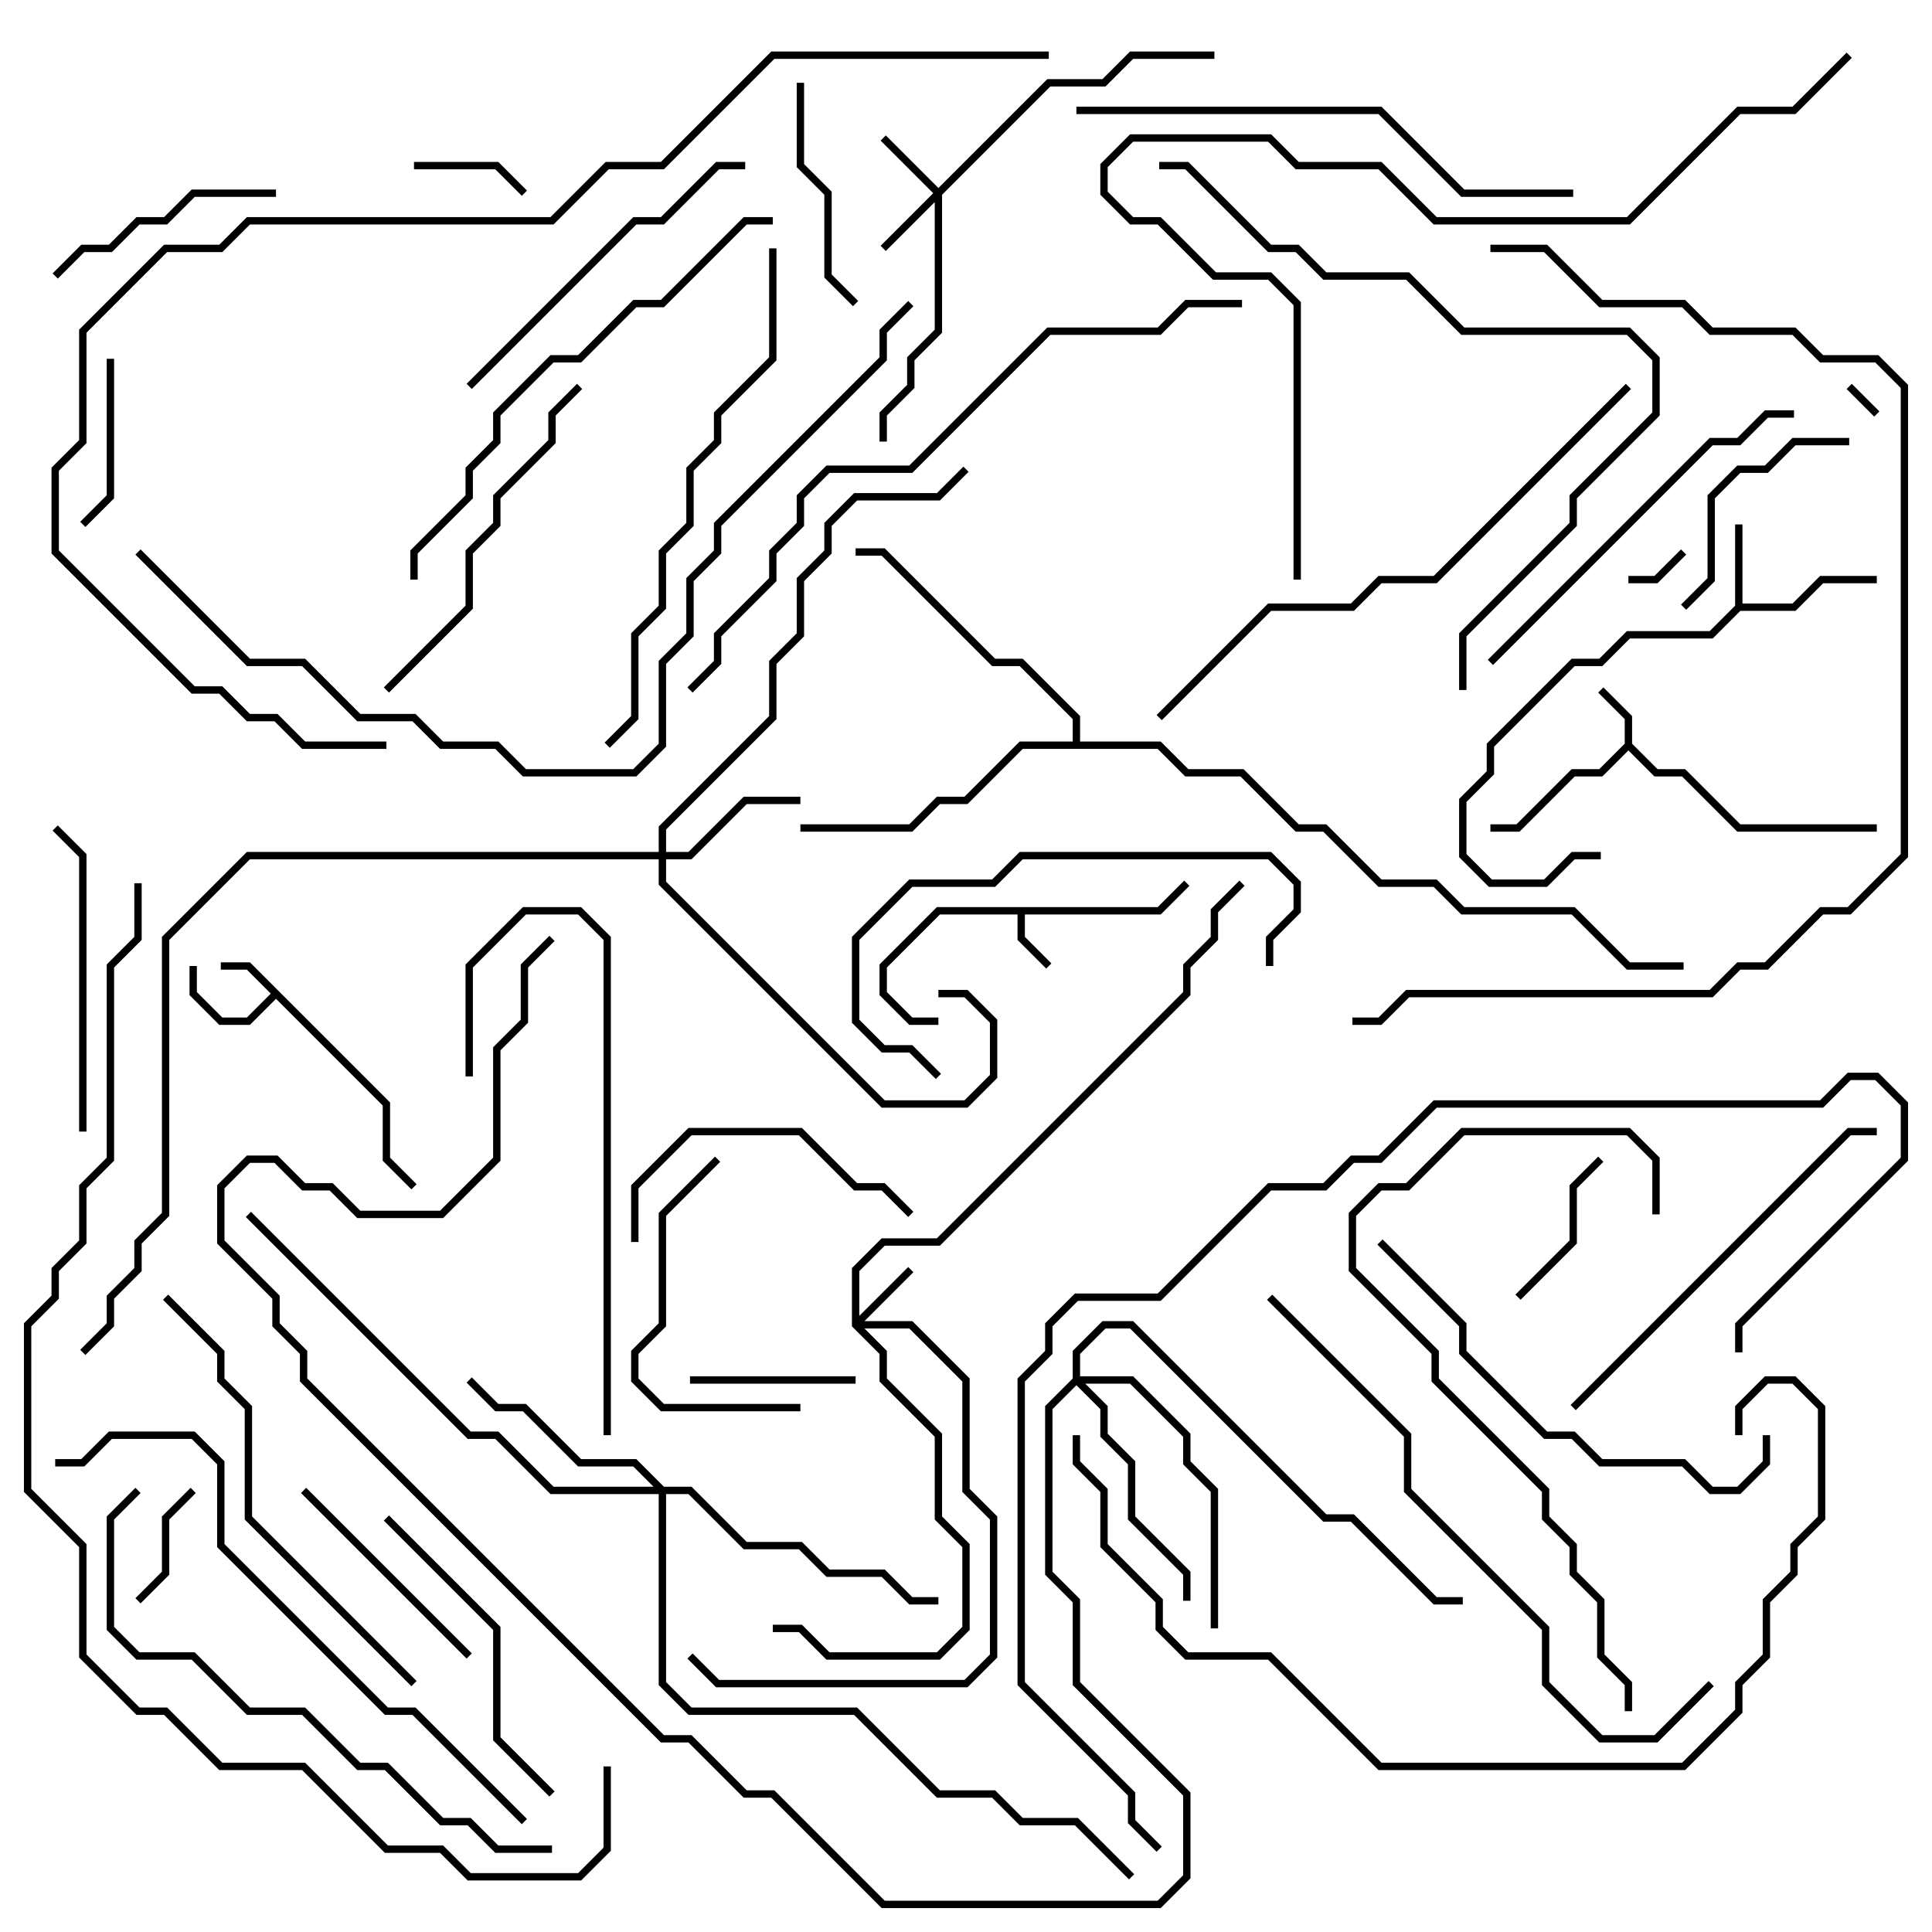 <svg version="1.1" width="105" height="105" xmlns="http://www.w3.org/2000/svg"><path d="M88.3,40.417L88.3,39.083L86.859,37.641L87.141,37.359L88.7,38.917L88.7,40.417L90.083,41.8L91.583,41.8L94.583,44.8L102,44.8L102,45.2L94.417,45.2L91.417,42.2L89.917,42.2L88.5,40.783L87.083,42.2L85.583,42.2L82.583,45.2L81,45.2L81,44.8L82.417,44.8L85.417,41.8L86.917,41.8z" stroke="none"/><path d="M21.2,59.917L21.2,62.917L22.641,64.359L22.359,64.641L20.8,63.083L20.8,60.083L15,54.283L13.583,55.7L11.917,55.7L10.3,54.083L10.3,52.5L10.7,52.5L10.7,53.917L12.083,55.3L13.417,55.3L14.717,54L13.417,52.7L12,52.7L12,52.3L13.583,52.3z" stroke="none"/><path d="M62.917,49.3L64.359,47.859L64.641,48.141L63.083,49.7L55.7,49.7L55.7,50.917L57.141,52.359L56.859,52.641L55.3,51.083L55.3,49.7L51.083,49.7L48.2,52.583L48.2,53.917L49.583,55.3L51,55.3L51,55.7L49.417,55.7L47.8,54.083L47.8,52.417L50.917,49.3z" stroke="none"/><path d="M94.3,32.917L94.3,28.5L94.7,28.5L94.7,32.8L97.417,32.8L98.917,31.3L102,31.3L102,31.7L99.083,31.7L97.583,33.2L94.583,33.2L93.083,34.7L88.583,34.7L87.083,36.2L85.583,36.2L81.2,40.583L81.2,42.083L79.7,43.583L79.7,46.417L81.083,47.8L83.917,47.8L85.417,46.3L87,46.3L87,46.7L85.583,46.7L84.083,48.2L80.917,48.2L79.3,46.583L79.3,43.417L80.8,41.917L80.8,40.417L85.417,35.8L86.917,35.8L88.417,34.3L92.917,34.3z" stroke="none"/><path d="M58.3,40.3L58.3,39.083L55.417,36.2L53.917,36.2L47.917,30.2L46.5,30.2L46.5,29.8L48.083,29.8L54.083,35.8L55.583,35.8L58.7,38.917L58.7,40.3L63.083,40.3L64.583,41.8L67.583,41.8L70.583,44.8L72.083,44.8L75.083,47.8L78.083,47.8L79.583,49.3L85.583,49.3L88.583,52.3L91.5,52.3L91.5,52.7L88.417,52.7L85.417,49.7L79.417,49.7L77.917,48.2L74.917,48.2L71.917,45.2L70.417,45.2L67.417,42.2L64.417,42.2L62.917,40.7L55.583,40.7L52.583,43.7L51.083,43.7L49.583,45.2L43.5,45.2L43.5,44.8L49.417,44.8L50.917,43.3L52.417,43.3L55.417,40.3z" stroke="none"/><path d="M46.3,72.083L46.3,68.917L47.917,67.3L50.917,67.3L64.3,53.917L64.3,52.417L65.8,50.917L65.8,49.417L67.359,47.859L67.641,48.141L66.2,49.583L66.2,51.083L64.7,52.583L64.7,54.083L51.083,67.7L48.083,67.7L46.7,69.083L46.7,71.517L49.359,68.859L49.641,69.141L46.983,71.8L49.583,71.8L52.7,74.917L52.7,80.917L54.2,82.417L54.2,90.083L52.583,91.7L38.917,91.7L37.359,90.141L37.641,89.859L39.083,91.3L52.417,91.3L53.8,89.917L53.8,82.583L52.3,81.083L52.3,75.083L49.417,72.2L46.983,72.2L48.2,73.417L48.2,74.917L51.2,77.917L51.2,82.417L52.7,83.917L52.7,88.583L51.083,90.2L44.917,90.2L43.417,88.7L42,88.7L42,88.3L43.583,88.3L45.083,89.8L50.917,89.8L52.3,88.417L52.3,84.083L50.8,82.583L50.8,78.083L47.8,75.083L47.8,73.583z" stroke="none"/><path d="M51,10.217L56.917,4.3L59.917,4.3L61.417,2.8L66,2.8L66,3.2L61.583,3.2L60.083,4.7L57.083,4.7L51.2,10.583L51.2,18.083L49.7,19.583L49.7,21.083L48.2,22.583L48.2,24L47.8,24L47.8,22.417L49.3,20.917L49.3,19.417L50.8,17.917L50.8,10.983L48.141,13.641L47.859,13.359L50.717,10.5L47.859,7.641L48.141,7.359z" stroke="none"/><path d="M35.8,46.3L35.8,44.917L41.8,38.917L41.8,35.917L43.3,34.417L43.3,31.417L44.8,29.917L44.8,28.417L46.417,26.8L50.917,26.8L52.359,25.359L52.641,25.641L51.083,27.2L46.583,27.2L45.2,28.583L45.2,30.083L43.7,31.583L43.7,34.583L42.2,36.083L42.2,39.083L36.2,45.083L36.2,46.3L37.417,46.3L40.417,43.3L43.5,43.3L43.5,43.7L40.583,43.7L37.583,46.7L36.2,46.7L36.2,47.917L48.083,59.8L52.417,59.8L53.8,58.417L53.8,55.583L52.417,54.2L51,54.2L51,53.8L52.583,53.8L54.2,55.417L54.2,58.583L52.583,60.2L47.917,60.2L35.8,48.083L35.8,46.7L13.583,46.7L9.2,51.083L9.2,66.083L7.7,67.583L7.7,69.083L6.2,70.583L6.2,72.083L4.641,73.641L4.359,73.359L5.8,71.917L5.8,70.417L7.3,68.917L7.3,67.417L8.8,65.917L8.8,50.917L13.417,46.3z" stroke="none"/><path d="M36.083,80.8L37.583,80.8L40.583,83.8L43.583,83.8L45.083,85.3L48.083,85.3L49.583,86.8L51,86.8L51,87.2L49.417,87.2L47.917,85.7L44.917,85.7L43.417,84.2L40.417,84.2L37.417,81.2L36.2,81.2L36.2,91.417L37.583,92.8L46.583,92.8L51.083,97.3L54.083,97.3L55.583,98.8L58.583,98.8L61.641,101.859L61.359,102.141L58.417,99.2L55.417,99.2L53.917,97.7L50.917,97.7L46.417,93.2L37.417,93.2L35.8,91.583L35.8,81.2L29.917,81.2L26.917,78.2L25.417,78.2L13.359,66.141L13.641,65.859L25.583,77.8L27.083,77.8L30.083,80.8L35.517,80.8L34.417,79.7L31.417,79.7L28.417,76.7L26.917,76.7L25.359,75.141L25.641,74.859L27.083,76.3L28.583,76.3L31.583,79.3L34.583,79.3z" stroke="none"/><path d="M58.3,74.917L58.3,73.417L59.917,71.8L61.583,71.8L72.083,82.3L73.583,82.3L78.083,86.8L79.5,86.8L79.5,87.2L77.917,87.2L73.417,82.7L71.917,82.7L61.417,72.2L60.083,72.2L58.7,73.583L58.7,74.8L61.583,74.8L64.7,77.917L64.7,79.417L66.2,80.917L66.2,88.5L65.8,88.5L65.8,81.083L64.3,79.583L64.3,78.083L61.417,75.2L58.983,75.2L60.2,76.417L60.2,77.917L61.7,79.417L61.7,82.417L64.7,85.417L64.7,87L64.3,87L64.3,85.583L61.3,82.583L61.3,79.583L59.8,78.083L59.8,76.583L58.5,75.283L57.2,76.583L57.2,85.417L58.7,86.917L58.7,91.417L64.7,97.417L64.7,102.083L63.083,103.7L47.917,103.7L41.917,97.7L40.417,97.7L37.417,94.7L35.917,94.7L16.3,75.083L16.3,73.583L14.8,72.083L14.8,70.583L11.8,67.583L11.8,64.417L13.417,62.8L15.083,62.8L16.583,64.3L18.083,64.3L19.583,65.8L23.917,65.8L26.8,62.917L26.8,56.917L28.3,55.417L28.3,52.417L29.859,50.859L30.141,51.141L28.7,52.583L28.7,55.583L27.2,57.083L27.2,63.083L24.083,66.2L19.417,66.2L17.917,64.7L16.417,64.7L14.917,63.2L13.583,63.2L12.2,64.583L12.2,67.417L15.2,70.417L15.2,71.917L16.7,73.417L16.7,74.917L36.083,94.3L37.583,94.3L40.583,97.3L42.083,97.3L48.083,103.3L62.917,103.3L64.3,101.917L64.3,97.583L58.3,91.583L58.3,87.083L56.8,85.583L56.8,76.417z" stroke="none"/><path d="M102.141,22.359L101.859,22.641L100.359,21.141L100.641,20.859z" stroke="none"/><path d="M91.359,29.859L91.641,30.141L90.083,31.7L88.5,31.7L88.5,31.3L89.917,31.3z" stroke="none"/><path d="M22.5,9.2L22.5,8.8L27.083,8.8L28.641,10.359L28.359,10.641L26.917,9.2z" stroke="none"/><path d="M10.359,80.859L10.641,81.141L9.2,82.583L9.2,85.583L7.641,87.141L7.359,86.859L8.8,85.417L8.8,82.417z" stroke="none"/><path d="M82.641,70.641L82.359,70.359L85.3,67.417L85.3,64.417L86.859,62.859L87.141,63.141L85.7,64.583L85.7,67.583z" stroke="none"/><path d="M46.5,74.8L46.5,75.2L37.5,75.2L37.5,74.8z" stroke="none"/><path d="M5.8,19.5L6.2,19.5L6.2,27.083L4.641,28.641L4.359,28.359L5.8,26.917z" stroke="none"/><path d="M43.3,4.5L43.7,4.5L43.7,8.917L45.2,10.417L45.2,14.917L46.641,16.359L46.359,16.641L44.8,15.083L44.8,10.583L43.3,9.083z" stroke="none"/><path d="M100.5,23.8L100.5,24.2L97.583,24.2L96.083,25.7L94.583,25.7L93.2,27.083L93.2,31.583L91.641,33.141L91.359,32.859L92.8,31.417L92.8,26.917L94.417,25.3L95.917,25.3L97.417,23.8z" stroke="none"/><path d="M16.359,81.141L16.641,80.859L25.641,89.859L25.359,90.141z" stroke="none"/><path d="M3.141,15.141L2.859,14.859L4.417,13.3L5.917,13.3L7.417,11.8L8.917,11.8L10.417,10.3L15,10.3L15,10.7L10.583,10.7L9.083,12.2L7.583,12.2L6.083,13.7L4.583,13.7z" stroke="none"/><path d="M43.5,76.3L43.5,76.7L35.917,76.7L34.3,75.083L34.3,73.417L35.8,71.917L35.8,65.917L38.859,62.859L39.141,63.141L36.2,66.083L36.2,72.083L34.7,73.583L34.7,74.917L36.083,76.3z" stroke="none"/><path d="M34.7,67.5L34.3,67.5L34.3,64.417L37.417,61.3L43.583,61.3L46.583,64.3L48.083,64.3L49.641,65.859L49.359,66.141L47.917,64.7L46.417,64.7L43.417,61.7L37.583,61.7L34.7,64.583z" stroke="none"/><path d="M4.7,61.5L4.3,61.5L4.3,46.583L2.859,45.141L3.141,44.859L4.7,46.417z" stroke="none"/><path d="M30.141,97.359L29.859,97.641L26.8,94.583L26.8,88.583L20.859,82.641L21.141,82.359L27.2,88.417L27.2,94.417z" stroke="none"/><path d="M51.141,58.359L50.859,58.641L49.417,57.2L47.917,57.2L46.3,55.583L46.3,50.917L49.417,47.8L53.917,47.8L55.417,46.3L69.083,46.3L70.7,47.917L70.7,49.583L69.2,51.083L69.2,52.5L68.8,52.5L68.8,50.917L70.3,49.417L70.3,48.083L68.917,46.7L55.583,46.7L54.083,48.2L49.583,48.2L46.7,51.083L46.7,55.417L48.083,56.8L49.583,56.8z" stroke="none"/><path d="M25.641,21.141L25.359,20.859L34.417,11.8L35.917,11.8L38.917,8.8L40.5,8.8L40.5,9.2L39.083,9.2L36.083,12.2L34.583,12.2z" stroke="none"/><path d="M31.359,20.859L31.641,21.141L30.2,22.583L30.2,24.083L27.2,27.083L27.2,28.583L25.7,30.083L25.7,33.083L21.141,37.641L20.859,37.359L25.3,32.917L25.3,29.917L26.8,28.417L26.8,26.917L29.8,23.917L29.8,22.417z" stroke="none"/><path d="M25.7,58.5L25.3,58.5L25.3,52.417L28.417,49.3L31.583,49.3L33.2,50.917L33.2,78L32.8,78L32.8,51.083L31.417,49.7L28.583,49.7L25.7,52.583z" stroke="none"/><path d="M97.5,22.3L97.5,22.7L96.083,22.7L94.583,24.2L93.083,24.2L81.141,36.141L80.859,35.859L92.917,23.8L94.417,23.8L95.917,22.3z" stroke="none"/><path d="M85.641,76.641L85.359,76.359L100.417,61.3L102,61.3L102,61.7L100.583,61.7z" stroke="none"/><path d="M74.859,67.641L75.141,67.359L79.7,71.917L79.7,73.417L84.083,77.8L85.583,77.8L87.083,79.3L91.583,79.3L93.083,80.8L94.417,80.8L95.8,79.417L95.8,78L96.2,78L96.2,79.583L94.583,81.2L92.917,81.2L91.417,79.7L86.917,79.7L85.417,78.2L83.917,78.2L79.3,73.583L79.3,72.083z" stroke="none"/><path d="M22.641,91.359L22.359,91.641L13.3,82.583L13.3,76.583L11.8,75.083L11.8,73.583L8.859,70.641L9.141,70.359L12.2,73.417L12.2,74.917L13.7,76.417L13.7,82.417z" stroke="none"/><path d="M90.2,66L89.8,66L89.8,63.083L88.417,61.7L79.583,61.7L76.583,64.7L75.083,64.7L73.7,66.083L73.7,68.917L78.2,73.417L78.2,74.917L84.2,80.917L84.2,82.417L85.7,83.917L85.7,85.417L87.2,86.917L87.2,89.917L88.7,91.417L88.7,93L88.3,93L88.3,91.583L86.8,90.083L86.8,87.083L85.3,85.583L85.3,84.083L83.8,82.583L83.8,81.083L77.8,75.083L77.8,73.583L73.3,69.083L73.3,65.917L74.917,64.3L76.417,64.3L79.417,61.3L88.583,61.3L90.2,62.917z" stroke="none"/><path d="M85.5,10.3L85.5,10.7L79.417,10.7L74.917,6.2L58.5,6.2L58.5,5.8L75.083,5.8L79.583,10.3z" stroke="none"/><path d="M42,11.8L42,12.2L40.583,12.2L36.083,16.7L34.583,16.7L31.583,19.7L30.083,19.7L27.2,22.583L27.2,24.083L25.7,25.583L25.7,27.083L22.7,30.083L22.7,31.5L22.3,31.5L22.3,29.917L25.3,26.917L25.3,25.417L26.8,23.917L26.8,22.417L29.917,19.3L31.417,19.3L34.417,16.3L35.917,16.3L40.417,11.8z" stroke="none"/><path d="M41.8,13.5L42.2,13.5L42.2,19.583L39.2,22.583L39.2,24.083L37.7,25.583L37.7,28.583L36.2,30.083L36.2,33.083L34.7,34.583L34.7,39.083L33.141,40.641L32.859,40.359L34.3,38.917L34.3,34.417L35.8,32.917L35.8,29.917L37.3,28.417L37.3,25.417L38.8,23.917L38.8,22.417L41.8,19.417z" stroke="none"/><path d="M30,100.3L30,100.7L26.917,100.7L25.417,99.2L23.917,99.2L20.917,96.2L19.417,96.2L16.417,93.2L13.417,93.2L10.417,90.2L7.417,90.2L5.8,88.583L5.8,82.417L7.359,80.859L7.641,81.141L6.2,82.583L6.2,88.417L7.583,89.8L10.583,89.8L13.583,92.8L16.583,92.8L19.583,95.8L21.083,95.8L24.083,98.8L25.583,98.8L27.083,100.3z" stroke="none"/><path d="M88.359,20.859L88.641,21.141L78.083,31.7L75.083,31.7L73.583,33.2L69.083,33.2L63.141,39.141L62.859,38.859L68.917,32.8L73.417,32.8L74.917,31.3L77.917,31.3z" stroke="none"/><path d="M92.859,91.359L93.141,91.641L90.083,94.7L86.917,94.7L83.8,91.583L83.8,88.583L76.3,81.083L76.3,78.083L68.859,70.641L69.141,70.359L76.7,77.917L76.7,80.917L84.2,88.417L84.2,91.417L87.083,94.3L89.917,94.3z" stroke="none"/><path d="M28.641,98.859L28.359,99.141L22.417,93.2L20.917,93.2L11.8,84.083L11.8,79.583L10.417,78.2L6.083,78.2L4.583,79.7L3,79.7L3,79.3L4.417,79.3L5.917,77.8L10.583,77.8L12.2,79.417L12.2,83.917L21.083,92.8L22.583,92.8z" stroke="none"/><path d="M63,9.2L63,8.8L64.583,8.8L69.083,13.3L70.583,13.3L72.083,14.8L76.583,14.8L79.583,17.8L88.583,17.8L90.2,19.417L90.2,22.583L85.7,27.083L85.7,28.583L79.7,34.583L79.7,37.5L79.3,37.5L79.3,34.417L85.3,28.417L85.3,26.917L89.8,22.417L89.8,19.583L88.417,18.2L79.417,18.2L76.417,15.2L71.917,15.2L70.417,13.7L68.917,13.7L64.417,9.2z" stroke="none"/><path d="M94.7,78L94.3,78L94.3,76.417L95.917,74.8L97.583,74.8L99.2,76.417L99.2,82.583L97.7,84.083L97.7,85.583L96.2,87.083L96.2,90.083L94.7,91.583L94.7,93.083L91.583,96.2L74.917,96.2L68.917,90.2L64.417,90.2L62.8,88.583L62.8,87.083L59.8,84.083L59.8,81.083L58.3,79.583L58.3,78L58.7,78L58.7,79.417L60.2,80.917L60.2,83.917L63.2,86.917L63.2,88.417L64.583,89.8L69.083,89.8L75.083,95.8L91.417,95.8L94.3,92.917L94.3,91.417L95.8,89.917L95.8,86.917L97.3,85.417L97.3,83.917L98.8,82.417L98.8,76.583L97.417,75.2L96.083,75.2L94.7,76.583z" stroke="none"/><path d="M37.641,37.641L37.359,37.359L38.8,35.917L38.8,34.417L41.8,31.417L41.8,29.917L43.3,28.417L43.3,26.917L44.917,25.3L49.417,25.3L56.917,17.8L62.917,17.8L64.417,16.3L67.5,16.3L67.5,16.7L64.583,16.7L63.083,18.2L57.083,18.2L49.583,25.7L45.083,25.7L43.7,27.083L43.7,28.583L42.2,30.083L42.2,31.583L39.2,34.583L39.2,36.083z" stroke="none"/><path d="M100.359,2.859L100.641,3.141L97.583,6.2L94.583,6.2L88.583,12.2L77.917,12.2L74.917,9.2L70.417,9.2L68.917,7.7L61.583,7.7L60.2,9.083L60.2,10.417L61.583,11.8L63.083,11.8L66.083,14.8L69.083,14.8L70.7,16.417L70.7,31.5L70.3,31.5L70.3,16.583L68.917,15.2L65.917,15.2L62.917,12.2L61.417,12.2L59.8,10.583L59.8,8.917L61.417,7.3L69.083,7.3L70.583,8.8L75.083,8.8L78.083,11.8L88.417,11.8L94.417,5.8L97.417,5.8z" stroke="none"/><path d="M63.141,100.359L62.859,100.641L61.3,99.083L61.3,97.583L55.3,91.583L55.3,74.917L56.8,73.417L56.8,71.917L58.417,70.3L62.917,70.3L68.917,64.3L71.917,64.3L73.417,62.8L74.917,62.8L77.917,59.8L98.917,59.8L100.417,58.3L102.083,58.3L103.7,59.917L103.7,63.083L94.7,72.083L94.7,73.5L94.3,73.5L94.3,71.917L103.3,62.917L103.3,60.083L101.917,58.7L100.583,58.7L99.083,60.2L78.083,60.2L75.083,63.2L73.583,63.2L72.083,64.7L69.083,64.7L63.083,70.7L58.583,70.7L57.2,72.083L57.2,73.583L55.7,75.083L55.7,91.417L61.7,97.417L61.7,98.917z" stroke="none"/><path d="M81,13.7L81,13.3L84.083,13.3L87.083,16.3L91.583,16.3L93.083,17.8L97.583,17.8L99.083,19.3L102.083,19.3L103.7,20.917L103.7,46.583L100.583,49.7L99.083,49.7L96.083,52.7L94.583,52.7L93.083,54.2L76.583,54.2L75.083,55.7L73.5,55.7L73.5,55.3L74.917,55.3L76.417,53.8L92.917,53.8L94.417,52.3L95.917,52.3L98.917,49.3L100.417,49.3L103.3,46.417L103.3,21.083L101.917,19.7L98.917,19.7L97.417,18.2L92.917,18.2L91.417,16.7L86.917,16.7L83.917,13.7z" stroke="none"/><path d="M7.359,30.141L7.641,29.859L13.583,35.8L16.583,35.8L19.583,38.8L22.583,38.8L24.083,40.3L27.083,40.3L28.583,41.8L34.417,41.8L35.8,40.417L35.8,35.917L37.3,34.417L37.3,31.417L38.8,29.917L38.8,28.417L47.8,19.417L47.8,17.917L49.359,16.359L49.641,16.641L48.2,18.083L48.2,19.583L39.2,28.583L39.2,30.083L37.7,31.583L37.7,34.583L36.2,36.083L36.2,40.583L34.583,42.2L28.417,42.2L26.917,40.7L23.917,40.7L22.417,39.2L19.417,39.2L16.417,36.2L13.417,36.2z" stroke="none"/><path d="M57,2.8L57,3.2L42.083,3.2L36.083,9.2L33.083,9.2L30.083,12.2L13.583,12.2L12.083,13.7L9.083,13.7L4.7,18.083L4.7,24.083L3.2,25.583L3.2,29.917L10.583,37.3L12.083,37.3L13.583,38.8L15.083,38.8L16.583,40.3L21,40.3L21,40.7L16.417,40.7L14.917,39.2L13.417,39.2L11.917,37.7L10.417,37.7L2.8,30.083L2.8,25.417L4.3,23.917L4.3,17.917L8.917,13.3L11.917,13.3L13.417,11.8L29.917,11.8L32.917,8.8L35.917,8.8L41.917,2.8z" stroke="none"/><path d="M32.8,96L33.2,96L33.2,100.583L31.583,102.2L25.417,102.2L23.917,100.7L20.917,100.7L16.417,96.2L11.917,96.2L8.917,93.2L7.417,93.2L4.3,90.083L4.3,84.083L1.3,81.083L1.3,71.917L2.8,70.417L2.8,68.917L4.3,67.417L4.3,64.417L5.8,62.917L5.8,52.417L7.3,50.917L7.3,48L7.7,48L7.7,51.083L6.2,52.583L6.2,63.083L4.7,64.583L4.7,67.583L3.2,69.083L3.2,70.583L1.7,72.083L1.7,80.917L4.7,83.917L4.7,89.917L7.583,92.8L9.083,92.8L12.083,95.8L16.583,95.8L21.083,100.3L24.083,100.3L25.583,101.8L31.417,101.8L32.8,100.417z" stroke="none"/></svg>